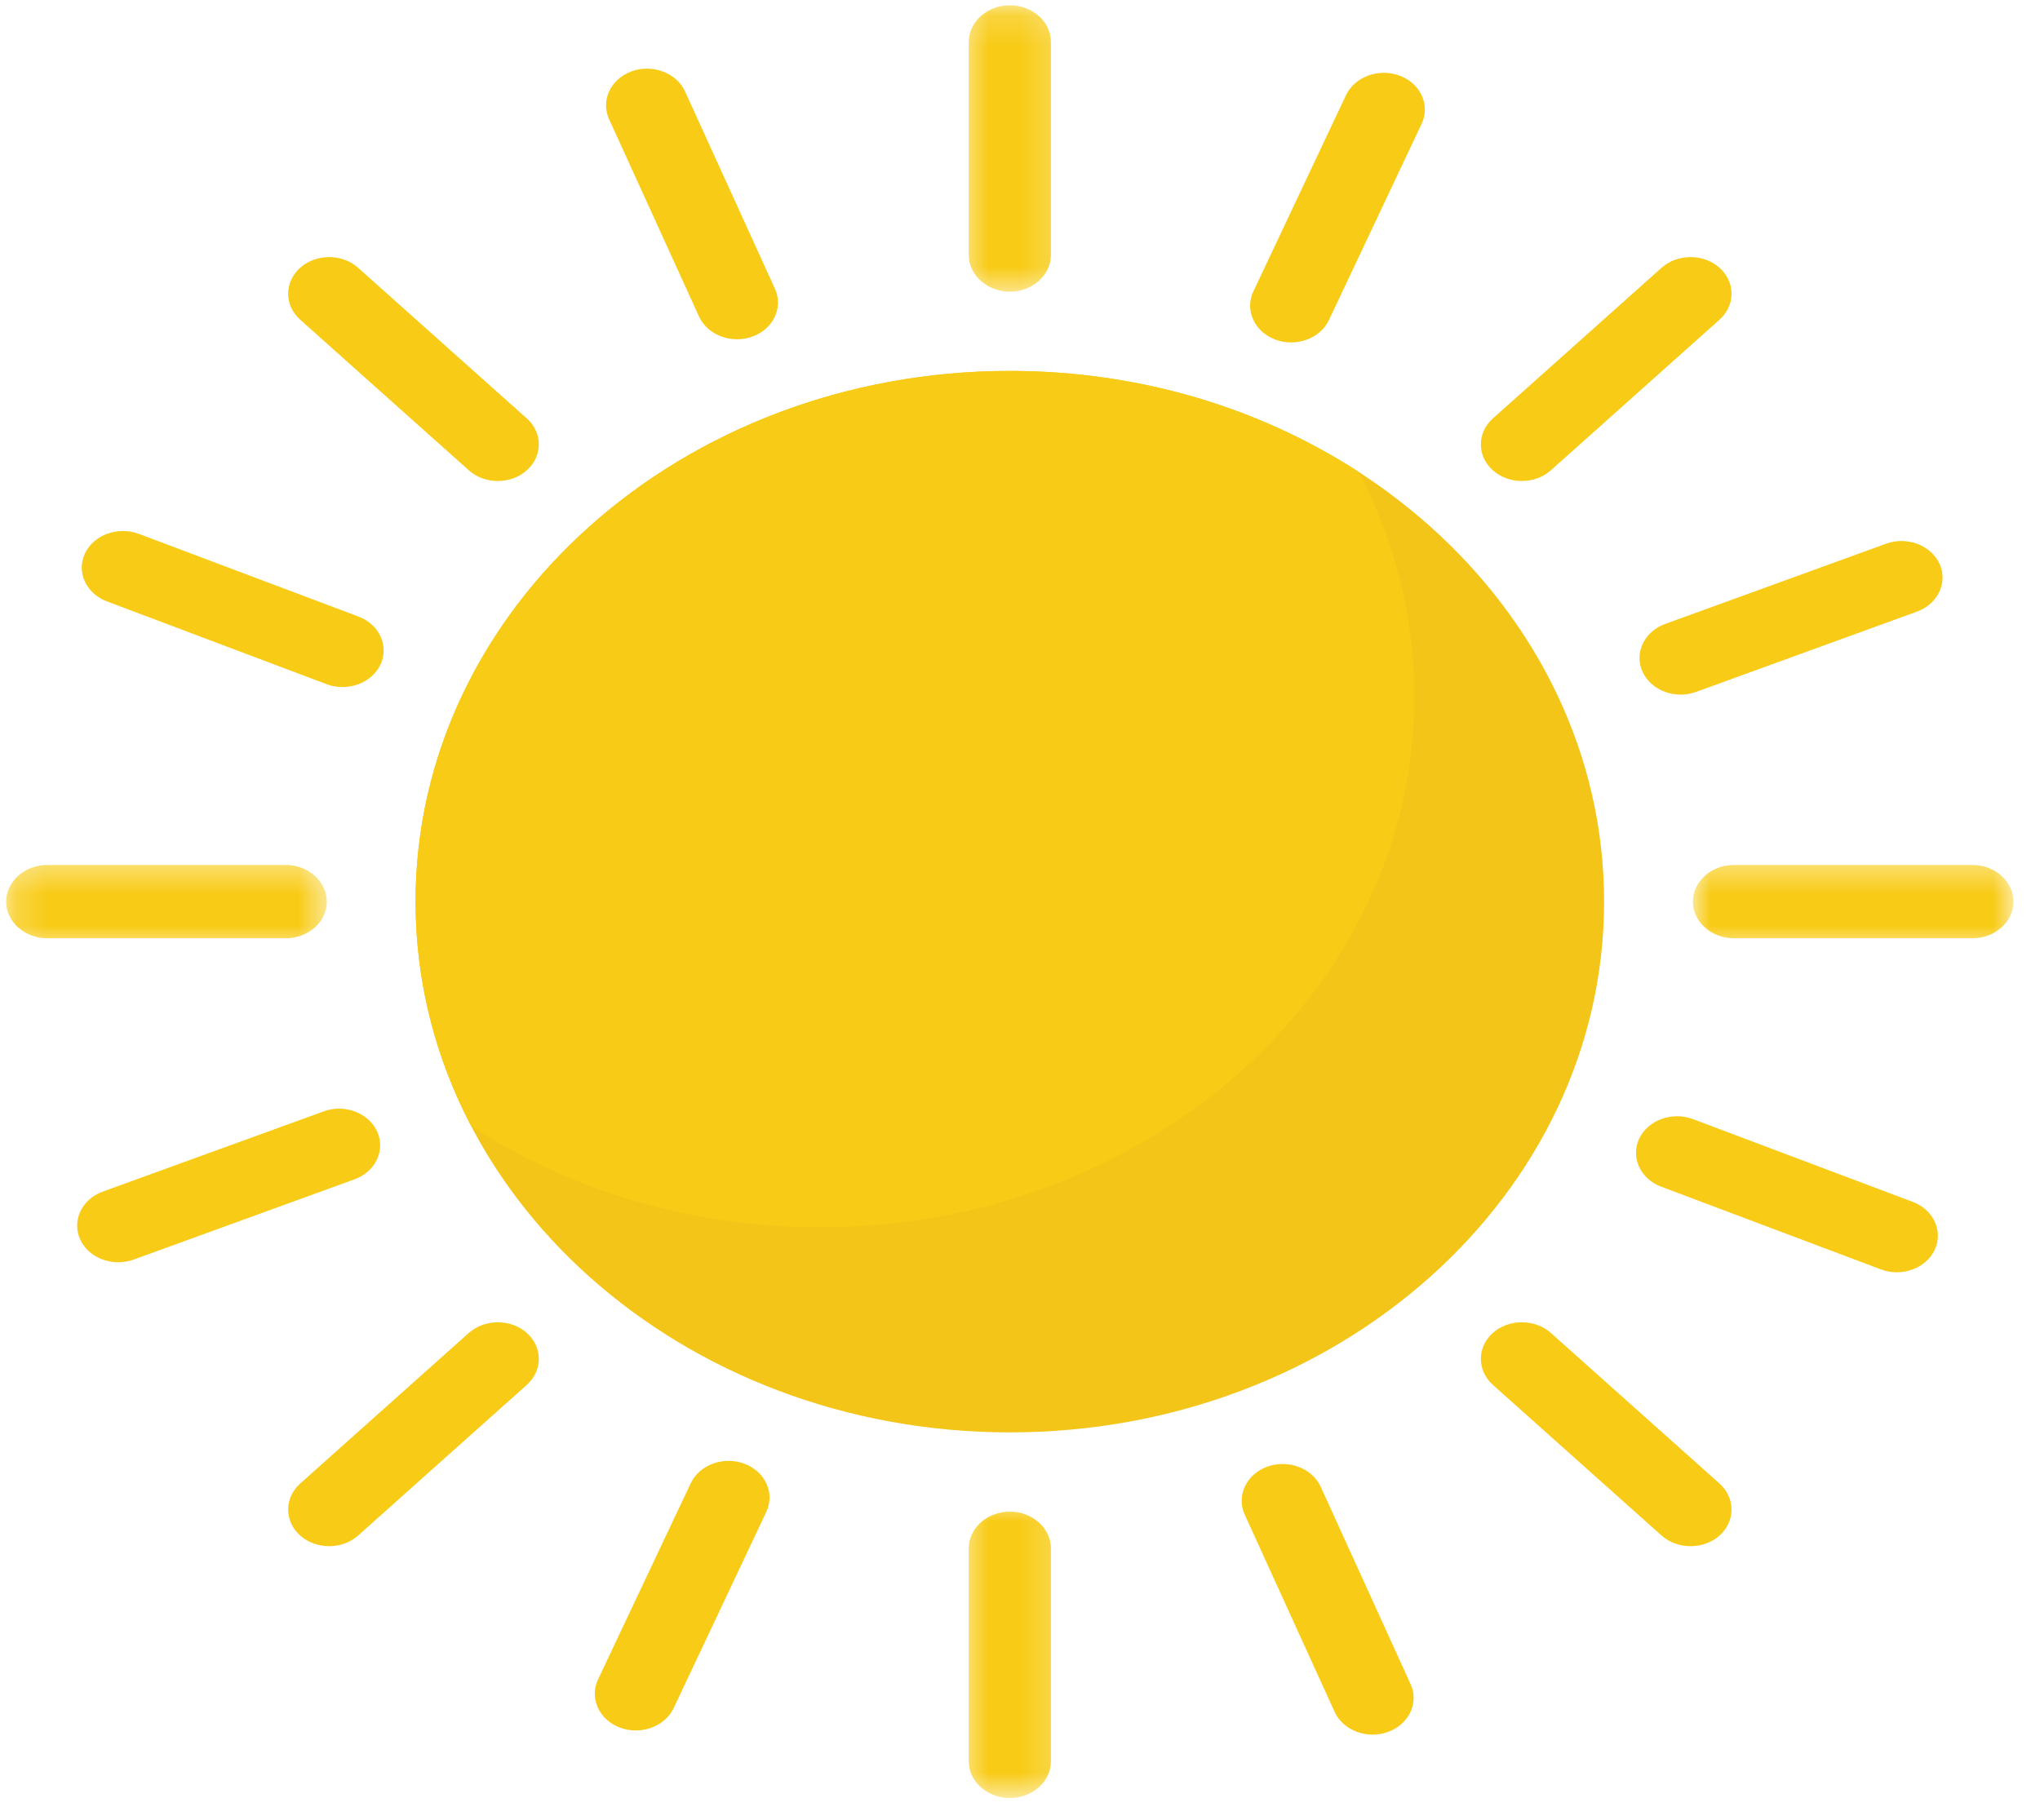<svg width="65" height="58" viewBox="0 0 65 58" fill="none" xmlns="http://www.w3.org/2000/svg">
<path fill-rule="evenodd" clip-rule="evenodd" d="M32.177 11.822C42.635 11.822 51.111 19.394 51.111 28.736C51.111 38.08 42.635 45.652 32.177 45.652C21.718 45.652 13.241 38.08 13.241 28.736C13.241 19.394 21.718 11.822 32.177 11.822Z" fill="#F4C519"/>
<path fill-rule="evenodd" clip-rule="evenodd" d="M32.177 11.822C36.33 11.822 40.17 13.017 43.291 15.042C44.428 17.215 45.065 19.641 45.065 22.197C45.065 31.541 36.587 39.113 26.129 39.113C21.977 39.113 18.137 37.919 15.016 35.893C13.878 33.72 13.241 31.294 13.241 28.736C13.241 19.394 21.718 11.822 32.177 11.822Z" fill="#F8CB16"/>
<mask id="mask0_77_201" style="mask-type:luminance" maskUnits="userSpaceOnUse" x="30" y="0" width="4" height="10">
<path d="M30.543 0.168H33.803V9.411H30.543V0.168Z" fill="white"/>
</mask>
<g mask="url(#mask0_77_201)">
<path fill-rule="evenodd" clip-rule="evenodd" d="M32.177 0.168C32.895 0.168 33.485 0.694 33.485 1.336V8.128C33.485 8.769 32.895 9.296 32.177 9.296C31.458 9.296 30.867 8.769 30.867 8.128V1.336C30.867 0.694 31.458 0.168 32.177 0.168Z" fill="#F8CB16"/>
</g>
<mask id="mask1_77_201" style="mask-type:luminance" maskUnits="userSpaceOnUse" x="30" y="47" width="4" height="11">
<path d="M30.543 47.765H33.803V57.306H30.543V47.765Z" fill="white"/>
</mask>
<g mask="url(#mask1_77_201)">
<path fill-rule="evenodd" clip-rule="evenodd" d="M32.177 48.178C32.895 48.178 33.485 48.704 33.485 49.347V56.138C33.485 56.781 32.895 57.306 32.177 57.306C31.458 57.306 30.867 56.781 30.867 56.138V49.347C30.867 48.704 31.458 48.178 32.177 48.178Z" fill="#F8CB16"/>
</g>
<path fill-rule="evenodd" clip-rule="evenodd" d="M44.6 2.412C45.265 2.662 45.577 3.35 45.299 3.942L42.344 10.2C42.066 10.792 41.295 11.073 40.631 10.822C39.968 10.572 39.656 9.884 39.934 9.292L42.887 3.034C43.167 2.442 43.938 2.163 44.6 2.412Z" fill="#F8CB16"/>
<path fill-rule="evenodd" clip-rule="evenodd" d="M23.722 46.652C24.384 46.9 24.696 47.59 24.418 48.182L21.465 54.439C21.185 55.03 20.414 55.311 19.752 55.061C19.087 54.812 18.775 54.124 19.053 53.53L22.009 47.274C22.287 46.682 23.057 46.401 23.722 46.652Z" fill="#F8CB16"/>
<path fill-rule="evenodd" clip-rule="evenodd" d="M54.79 8.535C55.298 8.99 55.298 9.734 54.79 10.187L49.415 14.989C48.906 15.444 48.073 15.444 47.566 14.989C47.057 14.536 47.057 13.792 47.566 13.337L52.941 8.535C53.449 8.08 54.281 8.08 54.79 8.535Z" fill="#F8CB16"/>
<path fill-rule="evenodd" clip-rule="evenodd" d="M16.786 42.483C17.296 42.939 17.296 43.682 16.786 44.137L11.411 48.939C10.904 49.392 10.072 49.392 9.562 48.939C9.055 48.484 9.055 47.74 9.562 47.285L14.937 42.483C15.447 42.03 16.279 42.03 16.786 42.483Z" fill="#F8CB16"/>
<path fill-rule="evenodd" clip-rule="evenodd" d="M61.8 17.97C62.069 18.566 61.747 19.252 61.08 19.493L54.039 22.053C53.372 22.294 52.606 22.006 52.336 21.41C52.064 20.815 52.387 20.13 53.054 19.887L60.095 17.329C60.762 17.086 61.528 17.377 61.8 17.97Z" fill="#F8CB16"/>
<path fill-rule="evenodd" clip-rule="evenodd" d="M12.018 36.064C12.288 36.658 11.965 37.344 11.299 37.585L4.257 40.145C3.59 40.386 2.824 40.098 2.555 39.502C2.283 38.907 2.605 38.222 3.272 37.979L10.314 35.421C10.98 35.178 11.747 35.468 12.018 36.064Z" fill="#F8CB16"/>
<mask id="mask2_77_201" style="mask-type:luminance" maskUnits="userSpaceOnUse" x="0" y="27" width="11" height="4">
<path d="M0.196 27.375H10.435V30.287H0.196V27.375Z" fill="white"/>
</mask>
<g mask="url(#mask2_77_201)">
<path fill-rule="evenodd" clip-rule="evenodd" d="M0.196 28.736C0.196 28.095 0.784 27.568 1.504 27.568H9.106C9.825 27.568 10.414 28.095 10.414 28.736C10.414 29.379 9.825 29.904 9.106 29.904H1.504C0.784 29.904 0.196 29.379 0.196 28.736Z" fill="#F8CB16"/>
</g>
<mask id="mask3_77_201" style="mask-type:luminance" maskUnits="userSpaceOnUse" x="53" y="27" width="12" height="4">
<path d="M53.911 27.375H64.156V30.287H53.911V27.375Z" fill="white"/>
</mask>
<g mask="url(#mask3_77_201)">
<path fill-rule="evenodd" clip-rule="evenodd" d="M53.939 28.736C53.939 28.095 54.527 27.568 55.247 27.568H62.849C63.568 27.568 64.156 28.095 64.156 28.736C64.156 29.379 63.568 29.904 62.849 29.904H55.247C54.527 29.904 53.939 29.379 53.939 28.736Z" fill="#F8CB16"/>
</g>
<path fill-rule="evenodd" clip-rule="evenodd" d="M2.707 17.638C2.988 17.045 3.758 16.766 4.421 17.014L11.426 19.652C12.088 19.902 12.403 20.591 12.122 21.183C11.842 21.776 11.072 22.055 10.409 21.807L3.406 19.167C2.741 18.918 2.429 18.23 2.707 17.638Z" fill="#F8CB16"/>
<path fill-rule="evenodd" clip-rule="evenodd" d="M52.23 36.29C52.51 35.698 53.281 35.417 53.943 35.668L60.946 38.306C61.611 38.556 61.923 39.244 61.645 39.836C61.365 40.428 60.594 40.708 59.932 40.458L52.926 37.82C52.264 37.572 51.95 36.881 52.23 36.29Z" fill="#F8CB16"/>
<path fill-rule="evenodd" clip-rule="evenodd" d="M9.562 8.535C10.072 8.08 10.904 8.08 11.411 8.535L16.786 13.337C17.296 13.792 17.296 14.536 16.786 14.989C16.279 15.444 15.447 15.444 14.937 14.989L9.562 10.187C9.055 9.734 9.055 8.99 9.562 8.535Z" fill="#F8CB16"/>
<path fill-rule="evenodd" clip-rule="evenodd" d="M47.566 42.483C48.073 42.03 48.906 42.03 49.415 42.483L54.79 47.285C55.298 47.74 55.298 48.484 54.79 48.939C54.281 49.392 53.449 49.392 52.941 48.939L47.566 44.137C47.057 43.682 47.057 42.939 47.566 42.483Z" fill="#F8CB16"/>
<path fill-rule="evenodd" clip-rule="evenodd" d="M20.126 2.273C20.79 2.032 21.558 2.321 21.828 2.916L24.694 9.207C24.964 9.8 24.641 10.487 23.974 10.727C23.308 10.97 22.541 10.682 22.272 10.086L19.406 3.796C19.134 3.201 19.459 2.516 20.126 2.273Z" fill="#F8CB16"/>
<path fill-rule="evenodd" clip-rule="evenodd" d="M40.378 46.745C41.045 46.504 41.811 46.792 42.083 47.388L44.946 53.678C45.218 54.272 44.893 54.958 44.227 55.199C43.562 55.442 42.794 55.154 42.524 54.558L39.658 48.268C39.389 47.672 39.711 46.987 40.378 46.745Z" fill="#F8CB16"/>
</svg>
